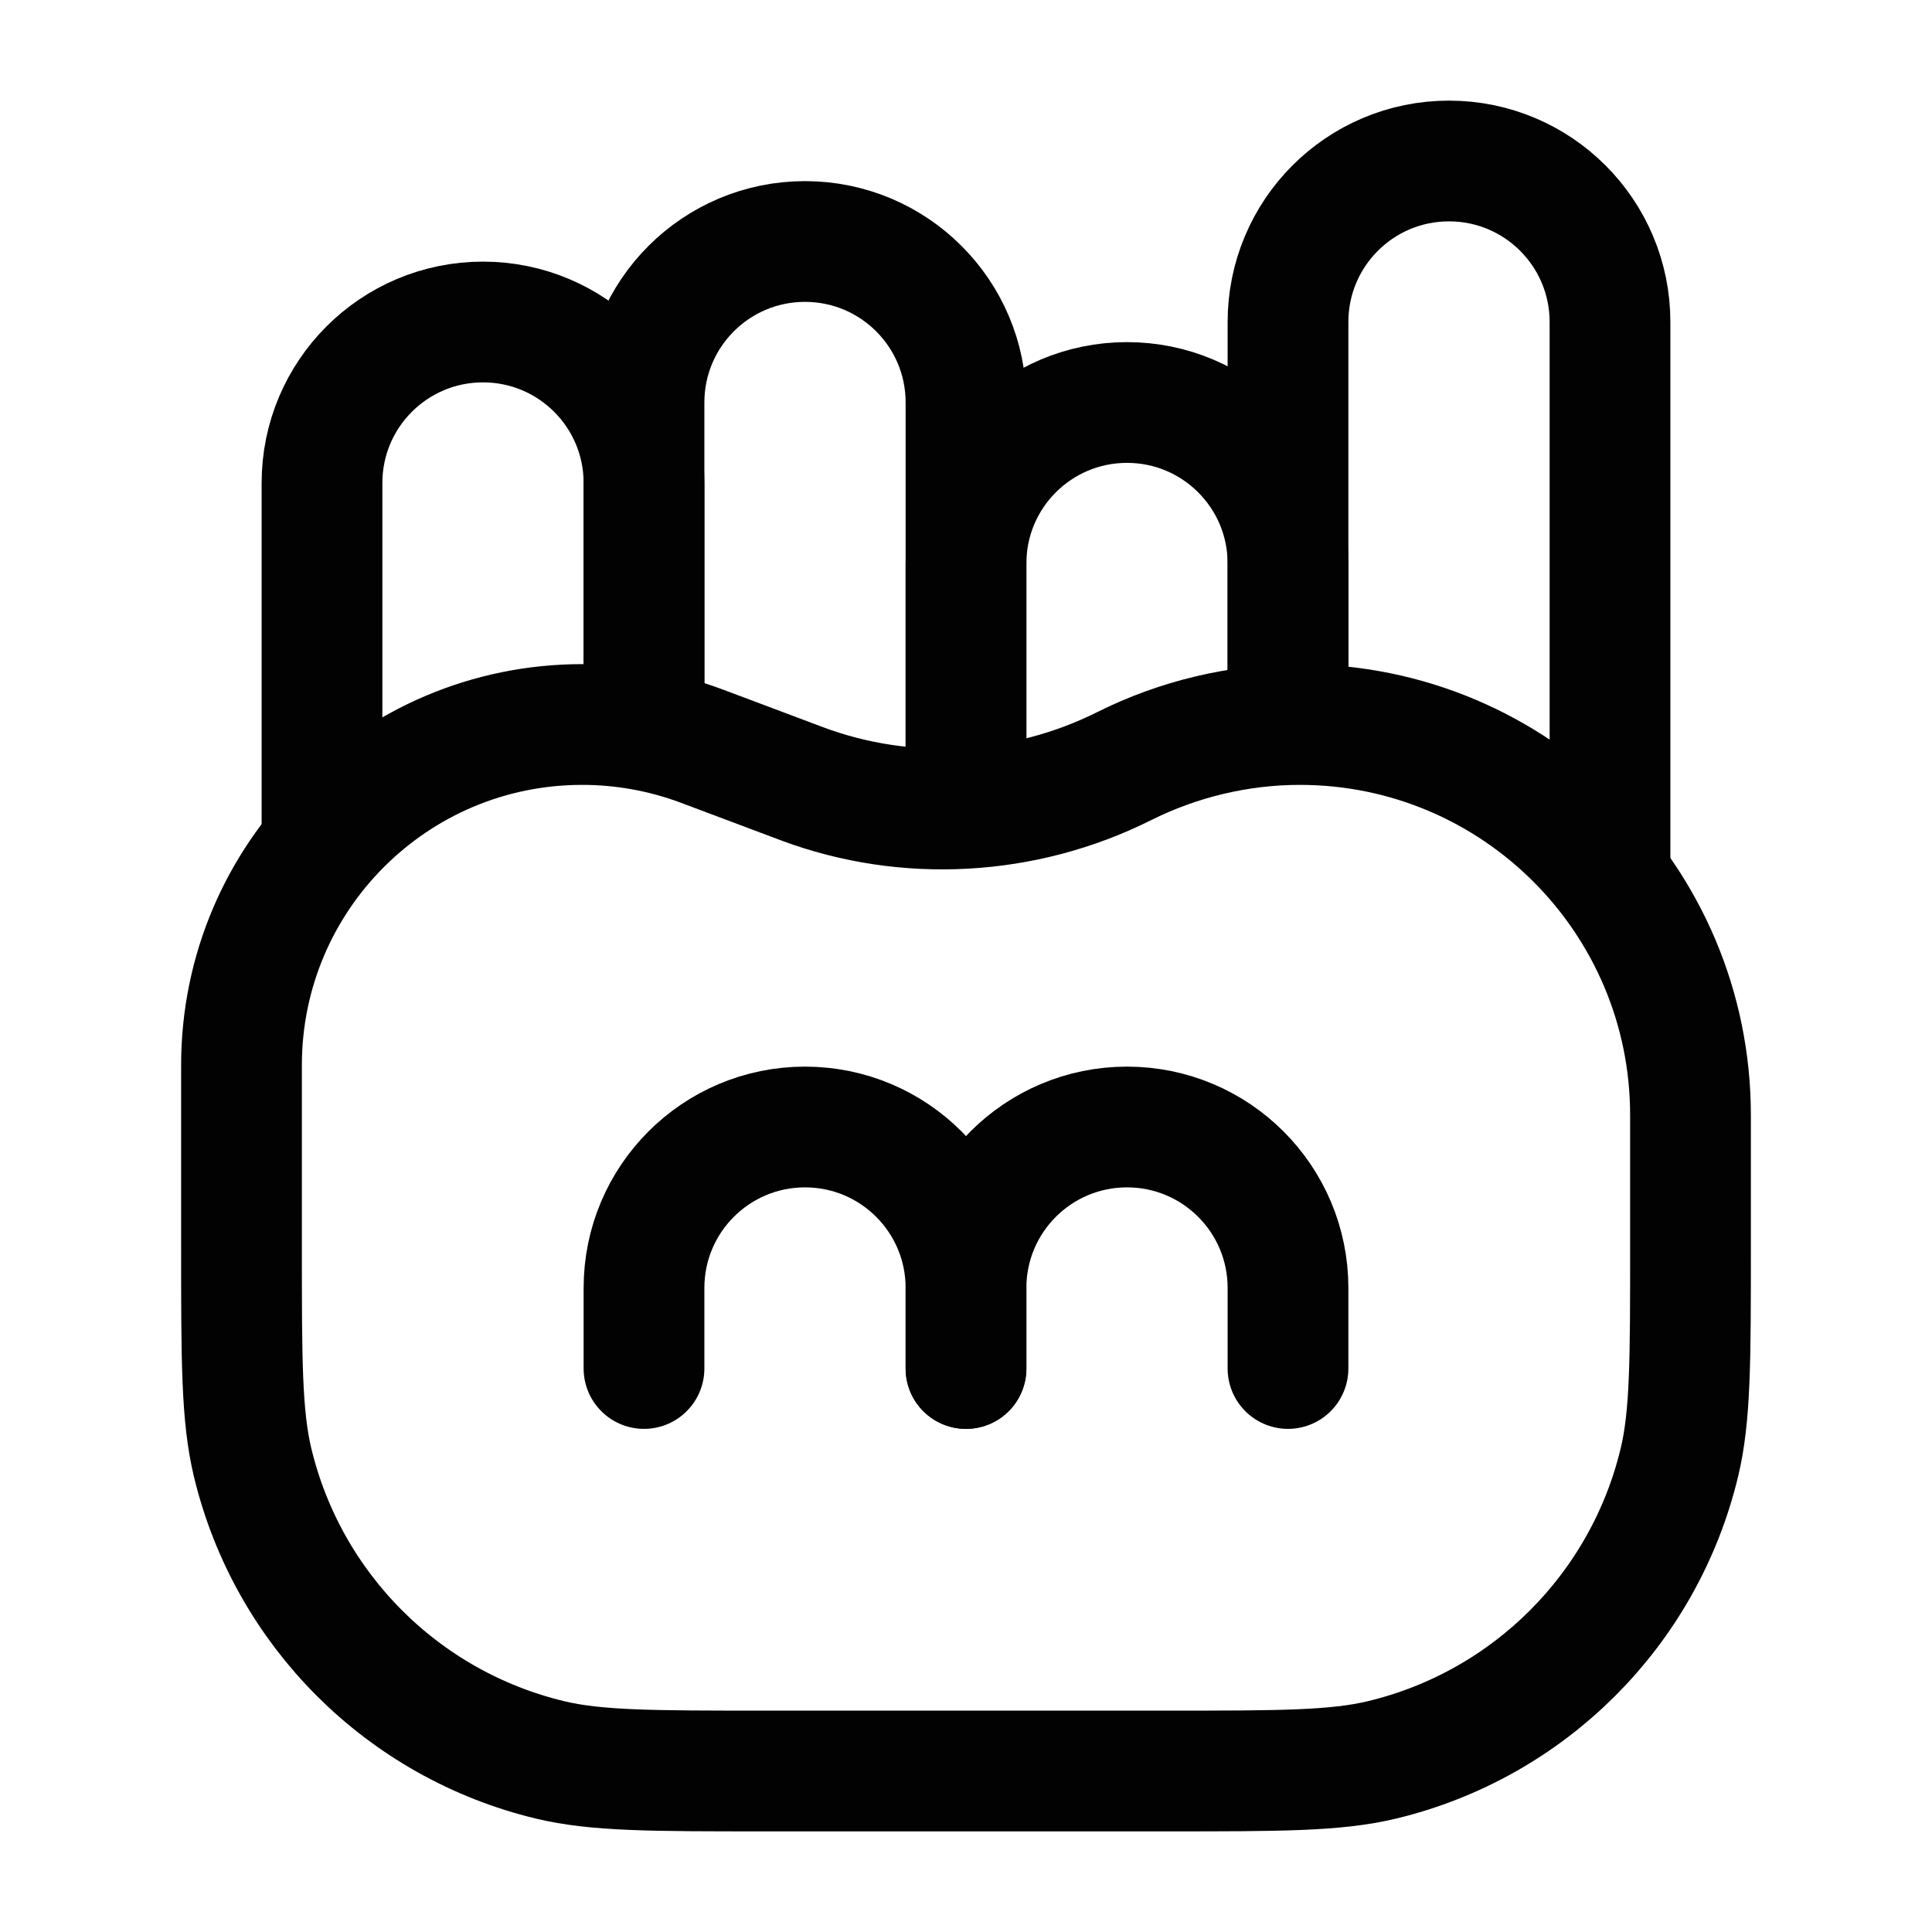 <svg width="24" height="24" viewBox="0 0 24 24" fill="none" xmlns="http://www.w3.org/2000/svg">
<path d="M9.5 22H14.5C15.895 22 16.592 22 17.167 21.862C18.995 21.423 20.423 19.995 20.862 18.167C21 17.592 21 16.895 21 15.5V13.854C21 11.173 18.827 9 16.146 9C15.392 9 14.639 9.18 13.965 9.517C12.724 10.138 11.262 10.223 9.962 9.736L8.719 9.269C8.243 9.091 7.74 9 7.232 9C4.895 9 3 10.895 3 13.232V15.5C3 16.895 3 17.592 3.138 18.167C3.577 19.995 5.005 21.423 6.833 21.862C7.408 22 8.105 22 9.5 22Z" stroke="#020203" stroke-width="1.5" stroke-linecap="round"/>
<path d="M8 17V16C8 14.895 8.895 14 10 14C11.105 14 12 14.895 12 16V17" stroke="#020203" stroke-width="1.5" stroke-linecap="round"/>
<path d="M12 17V16C12 14.895 12.895 14 14 14C15.105 14 16 14.895 16 16V17" stroke="#020203" stroke-width="1.5" stroke-linecap="round"/>
<path d="M4 10.25V6C4 4.895 4.895 4 6 4C7.105 4 8 4.895 8 6V9" stroke="#020203" stroke-width="1.5" stroke-linecap="round"/>
<path d="M8 9V5C8 3.895 8.895 3 10 3C11.105 3 12 3.895 12 5V10" stroke="#020203" stroke-width="1.5" stroke-linecap="round"/>
<path d="M12 10V7C12 5.895 12.895 5 14 5C15.105 5 16 5.895 16 7V8.75" stroke="#020203" stroke-width="1.5" stroke-linecap="round"/>
<path d="M16 8.75V4C16 2.895 16.895 2 18 2C19.105 2 20 2.895 20 4V10.75" stroke="#020203" stroke-width="1.5" stroke-linecap="round"/>
</svg>
